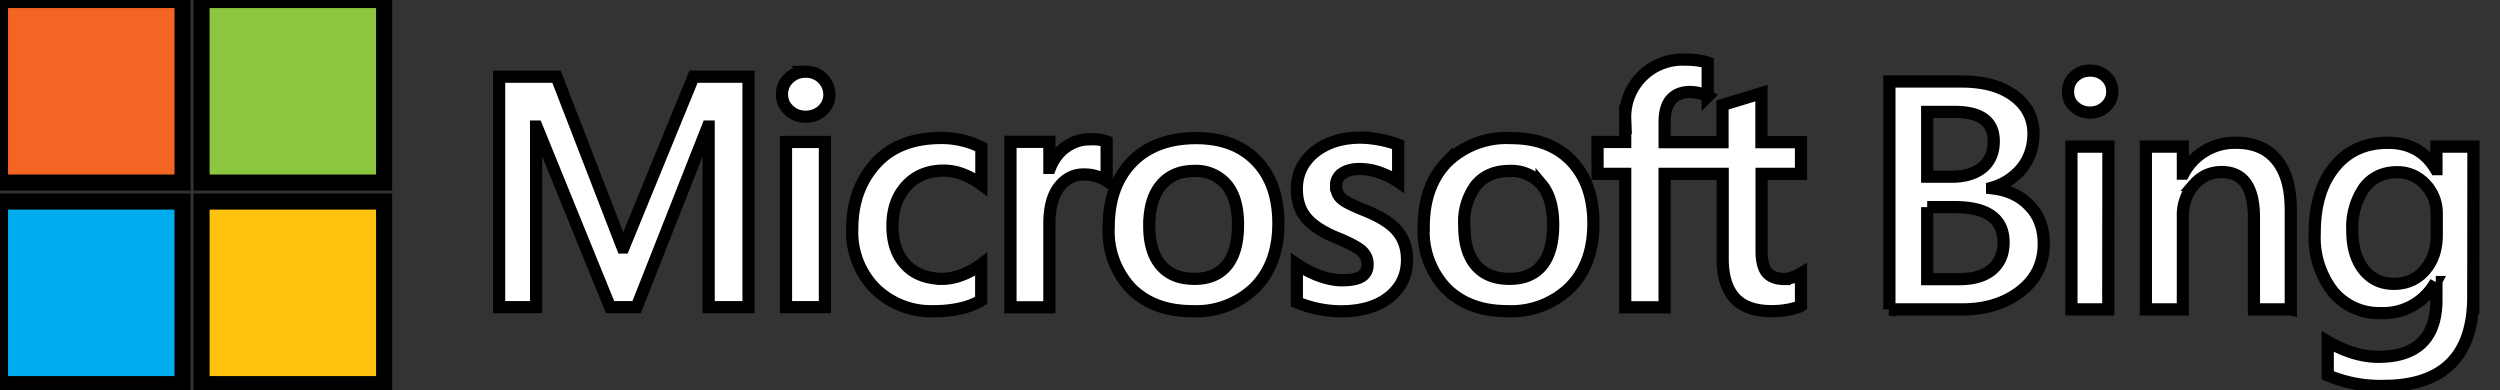 <svg width="205" height="32" xmlns="http://www.w3.org/2000/svg">
    <rect width="100%" height="100%" fill="#333333" stroke="none"/>
    <g>
        <g stroke="null" id="svg_9">
            <g stroke="null" transform="matrix(1.319 0 0 1.319 0 0)" id="svg_10">
                <svg stroke="null" y="0" x="0" id="svg_2" class="squares">
                    <path stroke="null" id="svg_3" d="m11.35,0l-11.35,0l0,11.35l11.35,0l0,-11.35z" fill="#f26522"/>
                    <path stroke="null" id="svg_4" d="m23.88,0l-11.35,0l0,11.35l11.35,0l0,-11.35z" fill="#8dc63f"/>
                    <path stroke="null" id="svg_5" d="m11.35,12.53l-11.35,0l0,11.35l11.35,0l0,-11.35z" fill="#00aeef"/>
                    <path stroke="null" id="svg_6" d="m23.88,12.53l-11.35,0l0,11.35l11.35,0l0,-11.35z" fill="#ffc20e"/>
                </svg>
            </g>
            <path fill="#fff" stroke="null" id="svg_7" d="m61.379,6.29l0,18.895l-3.27,0l0,-14.807l-0.066,0l-5.841,14.807l-2.176,0l-6.026,-14.807l-0.04,0l0,14.807l-3.033,0l0,-18.895l4.707,0l5.419,14.003l0.079,0l5.736,-14.003l4.509,0zm2.743,1.45c0,-0.527 0.198,-0.976 0.58,-1.332c0.382,-0.356 0.831,-0.527 1.358,-0.527a1.899,1.899 0 0 1 1.951,1.846c0,0.527 -0.185,0.963 -0.567,1.319c-0.369,0.343 -0.844,0.527 -1.384,0.527s-1.002,-0.185 -1.371,-0.541c-0.382,-0.356 -0.567,-0.791 -0.567,-1.305l0,0.013zm3.521,3.903l0,13.542l-3.191,0l0,-13.542l3.191,0zm9.678,11.221c0.461,0 0.989,-0.105 1.556,-0.316c0.58,-0.224 1.108,-0.514 1.582,-0.87l0,2.954c-0.501,0.29 -1.081,0.527 -1.714,0.659a9.494,9.494 0 0 1 -2.136,0.224a6.553,6.553 0 0 1 -4.879,-1.886a6.58,6.58 0 0 1 -1.846,-4.826c0,-2.176 0.633,-3.969 1.912,-5.38c1.266,-1.411 3.072,-2.11 5.406,-2.11a7.41,7.41 0 0 1 3.27,0.765l0,3.046a6.593,6.593 0 0 0 -1.503,-0.831a4.378,4.378 0 0 0 -1.582,-0.303c-1.253,0 -2.268,0.409 -3.033,1.226s-1.174,1.925 -1.174,3.31c0,1.371 0.382,2.439 1.121,3.204c0.738,0.765 1.754,1.134 3.033,1.134l-0.013,0zm12.223,-11.445a3.349,3.349 0 0 1 1.2,0.185l0,3.23a3.376,3.376 0 0 0 -1.899,-0.527c-0.791,0 -1.45,0.343 -1.978,1.002s-0.818,1.675 -0.818,3.033l0,6.856l-3.191,0l0,-13.568l3.191,0l0,2.136l0.053,0c0.29,-0.738 0.738,-1.319 1.319,-1.727c0.593,-0.422 1.292,-0.633 2.11,-0.633l0.013,0.013zm1.371,7.199c0,-2.242 0.633,-4.022 1.899,-5.327s3.033,-1.965 5.274,-1.965c2.11,0 3.758,0.633 4.958,1.886s1.78,2.967 1.78,5.116c0,2.189 -0.633,3.942 -1.899,5.235a6.883,6.883 0 0 1 -5.169,1.951c-2.096,0 -3.758,-0.62 -4.997,-1.846a6.817,6.817 0 0 1 -1.846,-5.05zm3.323,-0.105c0,1.411 0.316,2.492 0.963,3.244s1.556,1.108 2.756,1.108c1.147,0 2.031,-0.369 2.637,-1.108s0.923,-1.859 0.923,-3.323c0,-1.45 -0.316,-2.558 -0.949,-3.296a3.27,3.27 0 0 0 -2.637,-1.121c-1.174,0 -2.07,0.396 -2.716,1.16c-0.659,0.791 -0.976,1.899 -0.976,3.336zm15.335,-3.31c0,0.461 0.132,0.818 0.435,1.081c0.29,0.264 0.923,0.58 1.925,0.976c1.266,0.514 2.162,1.081 2.677,1.714c0.514,0.646 0.765,1.411 0.765,2.321c0,1.266 -0.488,2.294 -1.464,3.072s-2.307,1.16 -3.969,1.16a9.56,9.56 0 0 1 -3.6,-0.738l0,-3.125c0.58,0.396 1.2,0.725 1.872,0.963c0.659,0.237 1.279,0.356 1.82,0.356c0.725,0 1.253,-0.105 1.595,-0.303c0.343,-0.211 0.514,-0.541 0.514,-1.015c0,-0.448 -0.185,-0.818 -0.527,-1.121c-0.369,-0.303 -1.042,-0.659 -2.031,-1.055c-1.174,-0.488 -2.004,-1.042 -2.505,-1.661s-0.738,-1.384 -0.738,-2.334c0,-1.226 0.488,-2.242 1.45,-3.019c0.989,-0.791 2.242,-1.187 3.784,-1.187a9.309,9.309 0 0 1 3.072,0.58l0,3.033c-0.422,-0.29 -0.923,-0.527 -1.477,-0.738a4.931,4.931 0 0 0 -1.675,-0.303c-0.607,0 -1.081,0.132 -1.411,0.356a1.134,1.134 0 0 0 -0.527,0.989l0.013,0zm7.173,3.415c0,-2.242 0.633,-4.022 1.899,-5.327a6.988,6.988 0 0 1 5.274,-1.965c2.11,0 3.771,0.633 4.958,1.886s1.78,2.967 1.78,5.116c0,2.189 -0.633,3.942 -1.899,5.235a6.883,6.883 0 0 1 -5.156,1.951c-2.11,0 -3.771,-0.62 -5.011,-1.846a6.817,6.817 0 0 1 -1.846,-5.05zm3.323,-0.105c0,1.411 0.316,2.492 0.963,3.244s1.556,1.108 2.769,1.108c1.147,0 2.031,-0.369 2.637,-1.108s0.923,-1.859 0.923,-3.323c0,-1.45 -0.33,-2.558 -0.949,-3.296a3.27,3.27 0 0 0 -2.637,-1.121c-1.174,0 -2.083,0.396 -2.729,1.16a5.011,5.011 0 0 0 -0.976,3.336zm21.176,-4.259l-4.747,0l0,10.944l-3.23,0l0,-10.944l-2.268,0l0,-2.611l2.268,0l0,-1.886a4.694,4.694 0 0 1 4.945,-4.865c0.396,0 0.738,0.026 1.028,0.066c0.303,0.04 0.567,0.105 0.791,0.185l0,2.756a3.191,3.191 0 0 0 -1.45,-0.356c-0.672,0 -1.187,0.211 -1.556,0.62c-0.356,0.422 -0.527,1.028 -0.527,1.846l0,1.648l4.747,0l0,-3.046l3.191,-0.976l0,4.022l3.244,0l0,2.598l-3.23,0l0,6.329c0,0.844 0.158,1.437 0.461,1.78c0.303,0.343 0.778,0.514 1.424,0.514a3.099,3.099 0 0 0 1.345,-0.448l0,2.637c-0.198,0.119 -0.527,0.224 -1.002,0.316s-0.923,0.132 -1.398,0.132c-1.332,0 -2.347,-0.343 -3.019,-1.055c-0.659,-0.725 -1.002,-1.793 -1.002,-3.244l0,-6.962l-0.013,0z"/>
            <path fill="#fff" stroke="null" id="svg_8" d="m154.93,25.369l0,-18.684l5.933,0c1.806,0 3.244,0.396 4.298,1.187c1.055,0.791 1.582,1.82 1.582,3.085c0,1.055 -0.303,1.978 -0.897,2.769a4.852,4.852 0 0 1 -2.492,1.661l0,0.053c1.292,0.145 2.307,0.62 3.072,1.437c0.778,0.791 1.16,1.846 1.16,3.125c0,1.595 -0.633,2.901 -1.886,3.877s-2.848,1.49 -4.773,1.49l-5.999,0zm3.099,-16.192l0,5.314l2.004,0c1.081,0 1.925,-0.264 2.532,-0.752c0.62,-0.527 0.923,-1.239 0.923,-2.162c0,-1.609 -1.068,-2.4 -3.204,-2.4l-2.255,0zm0,7.806l0,5.907l2.637,0c1.16,0 2.057,-0.264 2.677,-0.791c0.633,-0.541 0.949,-1.279 0.949,-2.215c0,-1.938 -1.332,-2.901 -4.022,-2.901l-2.242,0zm13.344,-7.753c-0.488,0 -0.923,-0.171 -1.266,-0.488c-0.356,-0.316 -0.527,-0.725 -0.527,-1.226s0.171,-0.91 0.527,-1.239s0.778,-0.488 1.279,-0.488s0.936,0.158 1.292,0.488s0.527,0.752 0.527,1.239c0,0.475 -0.171,0.87 -0.527,1.213c-0.356,0.33 -0.791,0.501 -1.305,0.501zm1.503,16.139l-3.019,0l0,-13.344l3.033,0l-0.013,13.344zm14.966,0l-3.019,0l0,-7.516c0,-2.505 -0.883,-3.745 -2.637,-3.745c-0.923,0 -1.688,0.356 -2.294,1.055a3.824,3.824 0 0 0 -0.897,2.598l0,7.608l-3.033,0l0,-13.344l3.033,0l0,2.215l0.053,0a4.747,4.747 0 0 1 4.325,-2.532c1.45,0 2.558,0.475 3.323,1.424c0.765,0.936 1.147,2.294 1.147,4.088l0,8.149zm14.966,-1.068c0,4.892 -2.453,7.344 -7.384,7.344a11.01,11.01 0 0 1 -4.549,-0.87l0,-2.769c1.45,0.844 2.848,1.253 4.153,1.253c3.165,0 4.76,-1.556 4.76,-4.681l0,-1.45l-0.053,0a4.892,4.892 0 0 1 -4.509,2.545a4.905,4.905 0 0 1 -3.929,-1.767a7.239,7.239 0 0 1 -1.49,-4.786c0,-2.268 0.527,-4.061 1.609,-5.406s2.532,-2.004 4.404,-2.004c1.754,0 3.059,0.725 3.916,2.162l0.053,0l0,-1.846l3.033,0l-0.013,12.276zm-2.993,-5.037l0,-1.74c0,-0.936 -0.316,-1.74 -0.936,-2.4a3.033,3.033 0 0 0 -2.321,-1.002c-1.147,0 -2.044,0.435 -2.69,1.279a5.723,5.723 0 0 0 -0.976,3.547c0,1.319 0.316,2.36 0.923,3.151c0.633,0.791 1.45,1.174 2.479,1.174c1.055,0 1.899,-0.382 2.545,-1.121c0.659,-0.765 0.976,-1.714 0.976,-2.901l0,0.013z"/>
        </g>
    </g>
</svg>